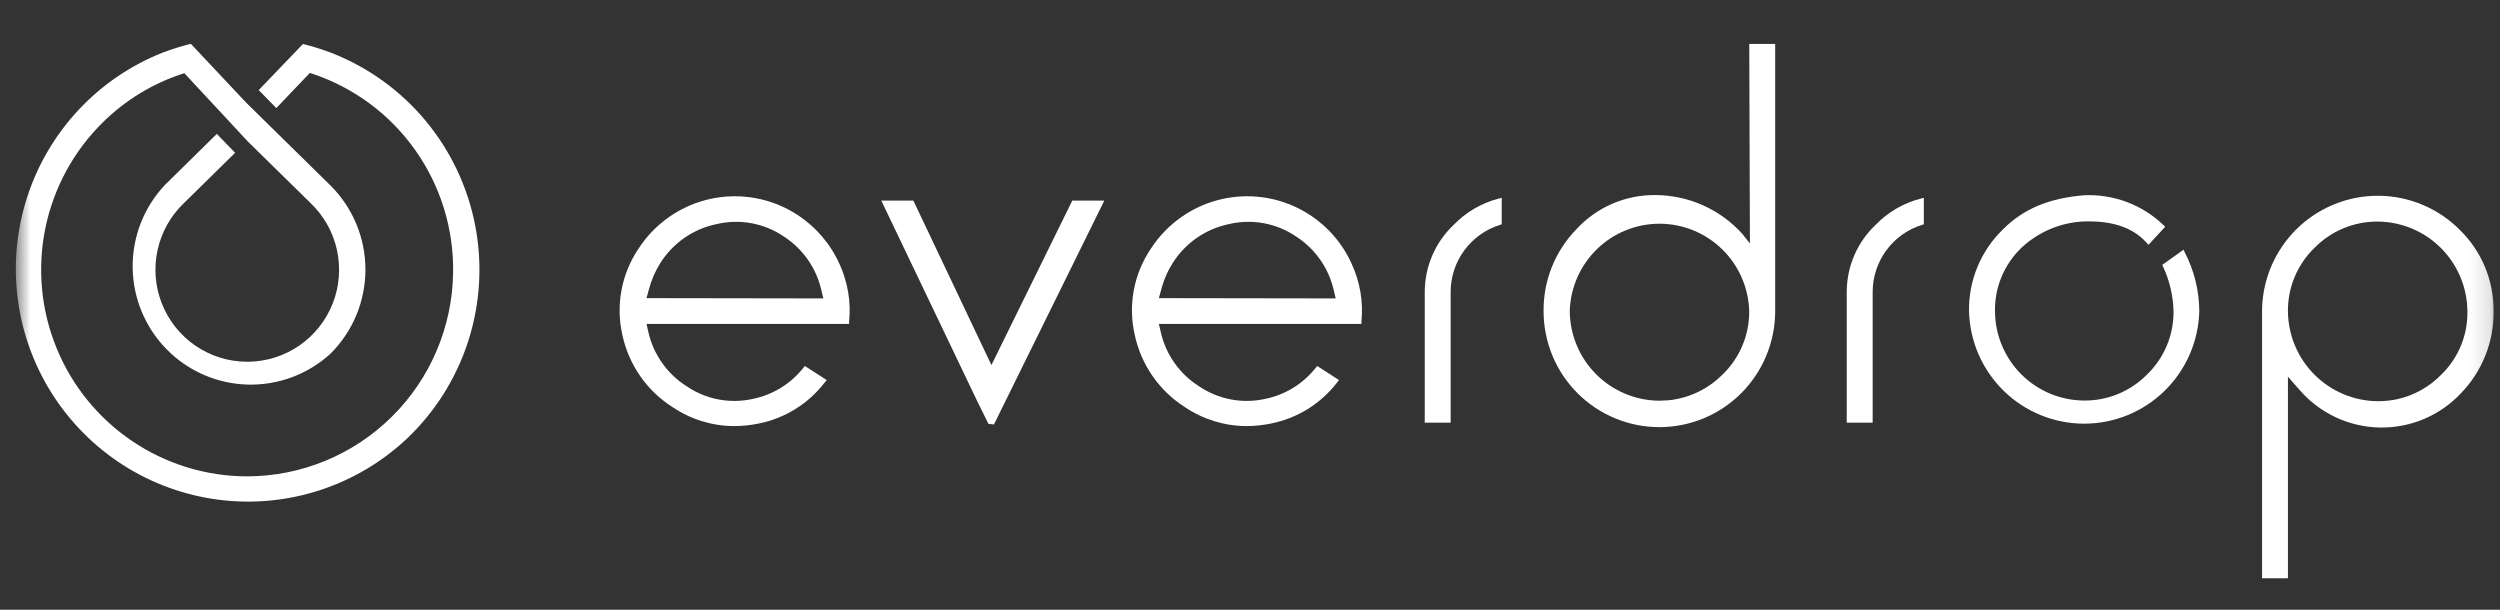 <svg width="123" height="30" viewBox="0 0 123 30" fill="none" xmlns="http://www.w3.org/2000/svg">
<rect x="0" y="0" width="123" height="30" fill="#333333" stroke="none"/>
<mask id="mask0_1_931" style="mask-type:luminance" maskUnits="userSpaceOnUse" x="0" y="0" width="123" height="30">
<path d="M122.87 0.273H0.733V29.727H122.87V0.273Z" fill="white"/>
</mask>
<g mask="url(#mask0_1_931)">
<path d="M16.309 2.603C15.858 2.431 15.396 2.286 14.928 2.17H14.9L12.728 4.433L13.595 5.318L15.242 3.589L15.387 3.634C17.428 4.319 19.198 5.638 20.44 7.399C21.682 9.161 22.331 11.273 22.293 13.43C22.252 16.096 21.166 18.639 19.27 20.511C17.374 22.383 14.82 23.433 12.158 23.437C10.145 23.434 8.178 22.831 6.508 21.705C4.837 20.579 3.539 18.981 2.778 17.114C2.016 15.246 1.827 13.195 2.233 11.219C2.639 9.244 3.623 7.434 5.059 6.02C6.15 4.943 7.473 4.131 8.926 3.647L9.071 3.602L12.207 6.975L15.273 9.984C15.927 10.605 16.381 11.408 16.576 12.289C16.771 13.17 16.7 14.089 16.37 14.929C16.04 15.769 15.467 16.49 14.725 17.002C13.982 17.513 13.104 17.791 12.203 17.798H12.127C11.226 17.791 10.348 17.513 9.606 17.002C8.864 16.49 8.291 15.769 7.961 14.929C7.631 14.089 7.559 13.17 7.755 12.289C7.95 11.408 8.404 10.605 9.058 9.984L11.568 7.518L10.667 6.588L8.101 9.113C7.074 10.21 6.51 11.662 6.527 13.166C6.545 14.67 7.142 16.109 8.195 17.182C9.247 18.254 10.673 18.878 12.174 18.921C13.675 18.964 15.134 18.425 16.247 17.414C16.796 16.872 17.231 16.226 17.529 15.513C17.826 14.8 17.979 14.036 17.979 13.264C17.979 12.491 17.826 11.727 17.529 11.014C17.231 10.302 16.796 9.655 16.247 9.113L12.127 5.066L9.396 2.163H9.365C8.896 2.279 8.435 2.424 7.984 2.596C6.423 3.217 5.018 4.176 3.869 5.403C2.72 6.631 1.856 8.097 1.337 9.697C0.818 11.297 0.658 12.992 0.867 14.662C1.077 16.331 1.652 17.934 2.55 19.355C3.449 20.777 4.649 21.982 6.066 22.886C7.482 23.79 9.08 24.37 10.746 24.585C12.412 24.8 14.105 24.644 15.704 24.128C17.303 23.613 18.768 22.751 19.997 21.603C21.401 20.278 22.447 18.619 23.038 16.78C23.629 14.941 23.746 12.982 23.378 11.085C23.01 9.189 22.169 7.416 20.933 5.933C19.697 4.45 18.106 3.304 16.309 2.603Z" fill="white"/>
<path d="M86.096 11.977L85.719 11.503C85.178 10.905 84.519 10.428 83.784 10.099C83.048 9.771 82.253 9.6 81.448 9.597C80.717 9.589 79.992 9.735 79.321 10.025C78.65 10.316 78.047 10.745 77.553 11.285C76.507 12.36 75.929 13.807 75.944 15.308C75.944 16.822 76.544 18.273 77.612 19.344C78.681 20.414 80.13 21.015 81.641 21.015C83.152 21.015 84.601 20.414 85.67 19.344C86.738 18.273 87.339 16.822 87.339 15.308V2.163H86.064L86.096 11.977ZM84.756 18.421C84.092 19.093 83.228 19.531 82.294 19.67L82.08 19.694C81.938 19.694 81.79 19.715 81.641 19.715C80.475 19.708 79.359 19.242 78.534 18.418C77.708 17.593 77.241 16.476 77.232 15.308C77.264 14.156 77.743 13.063 78.567 12.26C79.392 11.457 80.496 11.007 81.646 11.007C82.796 11.007 83.901 11.457 84.725 12.26C85.55 13.063 86.029 14.156 86.061 15.308C86.066 15.888 85.952 16.463 85.728 16.999C85.503 17.534 85.173 18.018 84.756 18.421Z" fill="white"/>
<path d="M121.013 11.302C120.218 10.506 119.206 9.964 118.105 9.743C117.002 9.522 115.86 9.632 114.82 10.061C113.781 10.489 112.892 11.216 112.264 12.149C111.636 13.083 111.298 14.182 111.293 15.308V28.452H112.566V18.535L113.143 19.189C113.634 19.756 114.238 20.212 114.916 20.53C115.594 20.848 116.332 21.02 117.081 21.034C117.829 21.048 118.572 20.905 119.262 20.613C119.952 20.322 120.573 19.889 121.085 19.341C122.129 18.261 122.704 16.811 122.684 15.308C122.692 14.562 122.548 13.821 122.26 13.133C121.973 12.444 121.549 11.821 121.013 11.302ZM120.208 18.335L120.108 18.435C119.517 19.041 118.762 19.461 117.936 19.642C117.798 19.67 117.663 19.694 117.532 19.708C117.357 19.728 117.18 19.739 117.004 19.739C115.831 19.735 114.707 19.268 113.876 18.438C113.044 17.608 112.574 16.483 112.566 15.308C112.562 14.727 112.675 14.152 112.9 13.617C113.125 13.082 113.455 12.598 113.872 12.195C114.278 11.782 114.761 11.455 115.295 11.233C115.829 11.01 116.402 10.898 116.979 10.901C118.146 10.908 119.263 11.373 120.09 12.198C120.915 13.022 121.385 14.139 121.396 15.308C121.407 15.866 121.308 16.421 121.104 16.94C120.9 17.46 120.596 17.934 120.208 18.335Z" fill="white"/>
<path d="M39.226 10.566C38.603 10.161 37.907 9.884 37.177 9.749C36.447 9.615 35.698 9.626 34.972 9.781C34.247 9.937 33.559 10.234 32.948 10.656C32.337 11.078 31.815 11.616 31.411 12.24C30.997 12.855 30.713 13.549 30.577 14.278C30.441 15.008 30.456 15.757 30.621 16.481C30.777 17.209 31.077 17.898 31.502 18.509C31.928 19.12 32.471 19.639 33.1 20.037C33.995 20.638 35.047 20.961 36.125 20.963C36.52 20.962 36.915 20.921 37.302 20.843C38.603 20.591 39.767 19.871 40.576 18.819L40.672 18.698L39.599 18.006L39.519 18.106C38.896 18.888 38.019 19.426 37.04 19.625C36.483 19.75 35.906 19.759 35.346 19.652C34.785 19.545 34.252 19.324 33.78 19.002C32.829 18.4 32.153 17.445 31.902 16.346L31.809 15.938H41.753H41.777V15.813C41.872 14.856 41.712 13.89 41.315 13.015C40.87 12.013 40.144 11.162 39.226 10.566ZM31.809 14.668L31.922 14.253C32.043 13.787 32.235 13.342 32.492 12.935C32.801 12.447 33.205 12.027 33.679 11.699C34.154 11.371 34.69 11.142 35.255 11.026C35.817 10.893 36.4 10.877 36.969 10.982C37.537 11.086 38.077 11.307 38.556 11.631C39.495 12.234 40.16 13.181 40.41 14.27L40.51 14.682L31.809 14.668Z" fill="white"/>
<path d="M64.431 10.565C63.809 10.161 63.113 9.884 62.383 9.749C61.654 9.615 60.905 9.626 60.179 9.781C59.454 9.937 58.766 10.234 58.156 10.656C57.545 11.077 57.023 11.616 56.62 12.239C56.204 12.854 55.919 13.548 55.783 14.277C55.647 15.007 55.663 15.757 55.83 16.48C55.986 17.208 56.285 17.897 56.71 18.508C57.135 19.118 57.678 19.638 58.305 20.036C59.201 20.638 60.255 20.961 61.334 20.963C61.728 20.962 62.121 20.921 62.508 20.842C63.81 20.59 64.975 19.871 65.785 18.819L65.878 18.698L64.804 18.006L64.725 18.106C64.103 18.888 63.227 19.426 62.249 19.625C61.692 19.749 61.115 19.758 60.555 19.651C59.994 19.544 59.461 19.323 58.989 19.002C58.037 18.4 57.362 17.445 57.111 16.346L57.017 15.937H66.959H66.983V15.813C67.078 14.855 66.917 13.889 66.517 13.014C66.075 12.012 65.35 11.161 64.431 10.565ZM57.017 14.668L57.131 14.249L57.183 14.066C57.302 13.666 57.476 13.286 57.701 12.935C58.01 12.447 58.414 12.027 58.889 11.699C59.363 11.371 59.899 11.142 60.464 11.025C61.025 10.893 61.608 10.878 62.176 10.982C62.743 11.086 63.283 11.307 63.761 11.631C64.701 12.234 65.368 13.181 65.619 14.27L65.716 14.682L57.017 14.668Z" fill="white"/>
<path d="M107.431 12.284L106.396 13.024H106.378L106.43 13.132C106.746 13.815 106.919 14.555 106.938 15.307C106.945 15.888 106.833 16.463 106.61 16.998C106.387 17.534 106.056 18.018 105.64 18.421C105.234 18.833 104.75 19.16 104.216 19.381C103.682 19.602 103.11 19.713 102.532 19.707C101.371 19.699 100.26 19.233 99.44 18.409C98.62 17.585 98.158 16.471 98.153 15.307C98.144 14.727 98.254 14.151 98.478 13.615C98.701 13.079 99.033 12.595 99.452 12.194C100.297 11.399 101.401 10.937 102.559 10.894H102.812C104.041 10.894 104.977 11.24 105.601 11.931L105.705 12.046L106.527 11.157L106.43 11.063C105.914 10.57 105.303 10.187 104.635 9.937C103.967 9.687 103.255 9.574 102.542 9.607C100.816 9.745 99.548 10.278 98.55 11.281C98.01 11.801 97.583 12.427 97.295 13.12C97.007 13.812 96.864 14.557 96.876 15.307C96.912 16.788 97.525 18.196 98.583 19.23C99.642 20.265 101.062 20.844 102.54 20.844C104.019 20.844 105.439 20.265 106.497 19.23C107.555 18.196 108.168 16.788 108.205 15.307C108.199 14.3 107.954 13.309 107.49 12.416L107.431 12.284Z" fill="white"/>
<path d="M71.52 11.064C71.073 11.486 70.716 11.995 70.472 12.56C70.227 13.125 70.1 13.734 70.097 14.35V20.794H71.372V14.35C71.375 13.617 71.611 12.904 72.046 12.314C72.48 11.724 73.091 11.287 73.789 11.067L73.885 11.036V9.732L73.713 9.777C72.878 9.996 72.119 10.441 71.52 11.064Z" fill="white"/>
<path d="M92.279 11.064C91.833 11.486 91.476 11.996 91.232 12.561C90.988 13.126 90.862 13.734 90.86 14.35V20.794H92.135V14.35C92.138 13.617 92.374 12.904 92.809 12.314C93.243 11.724 93.853 11.287 94.552 11.067L94.652 11.036V9.732L94.479 9.777C93.642 9.995 92.881 10.441 92.279 11.064Z" fill="white"/>
<path d="M48.778 17.961L44.976 9.95L44.938 9.87H43.36L48.049 19.673L48.623 20.839L48.629 20.853L48.902 20.884L54.313 9.908L54.33 9.87H52.756L48.778 17.961Z" fill="white"/>
</g>
</svg>
